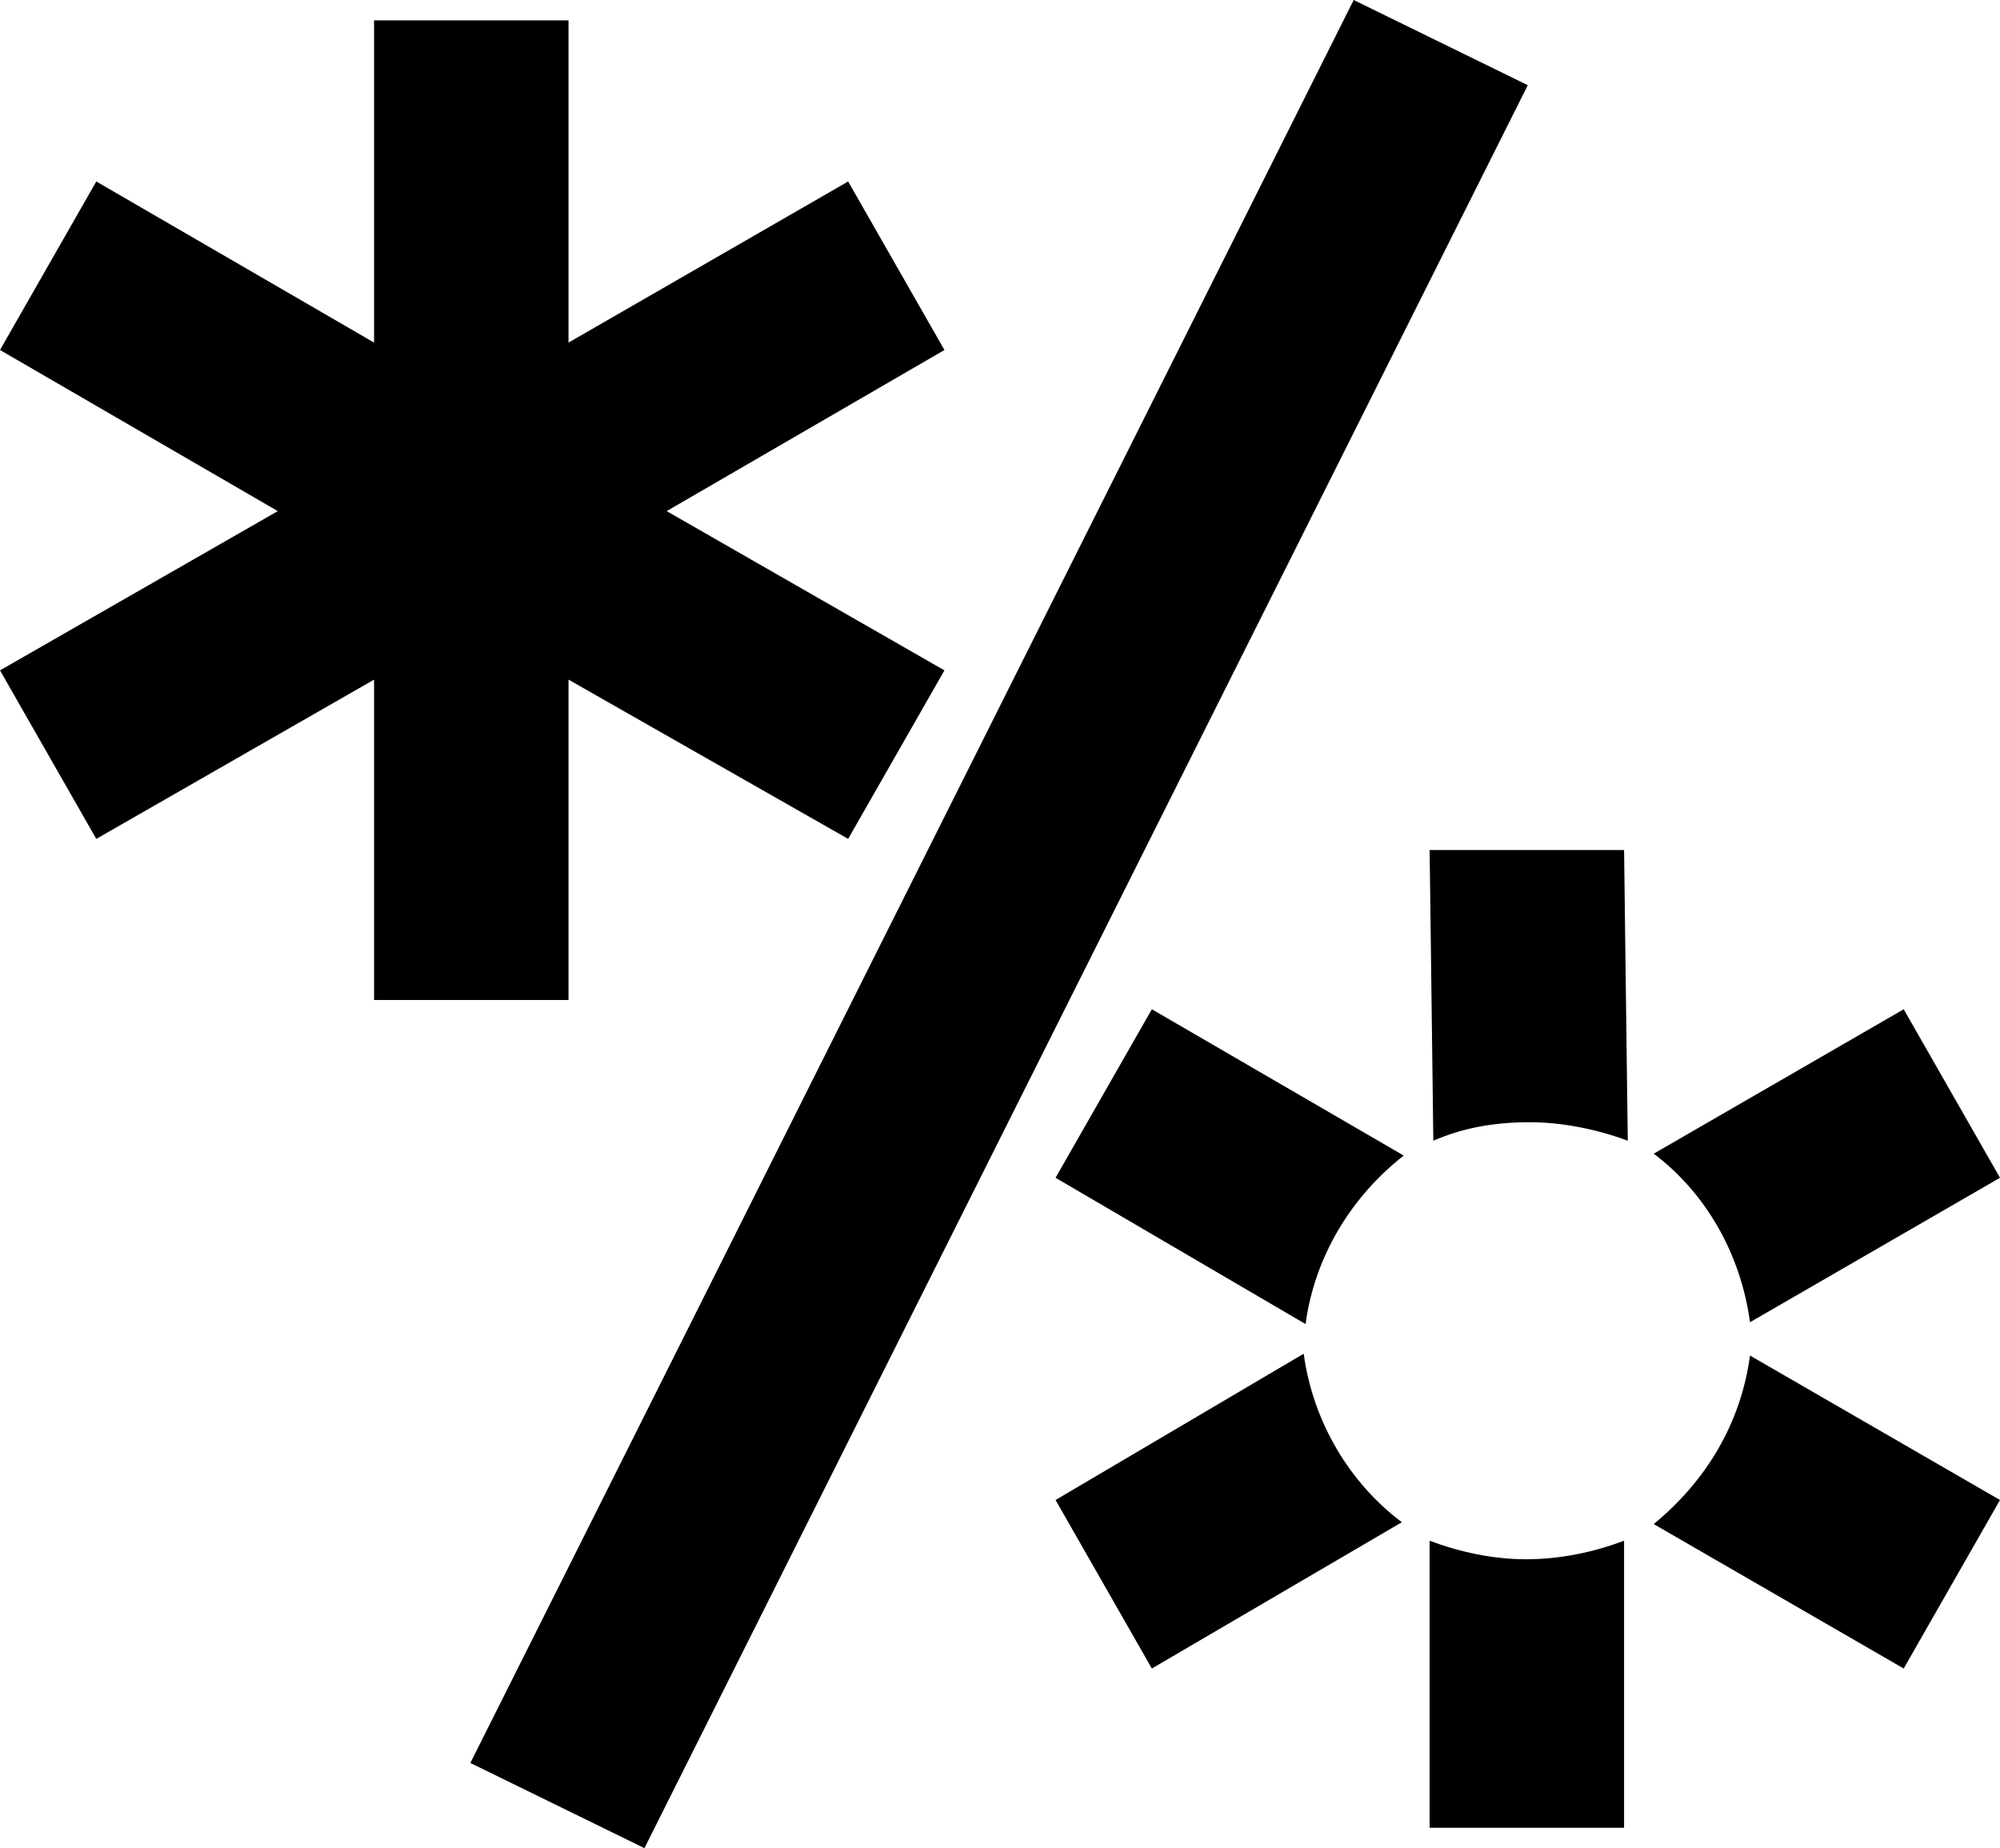 <svg xmlns="http://www.w3.org/2000/svg" viewBox="0 0 324 299.4"><path d="M45,82.8L0,56.7l15.6-27.3,45,26.1V3.3h31.5v52.2l45.3-26.1,15.6,27.3-45,26.1,45,25.8-15.6,27.3-45.3-25.8v51.9h-31.5v-51.9l-45,25.8L0,108.6l45-25.8ZM219.3,0l28.2,13.8L104.4,299.4l-28.2-13.8L219.3 0v-0ZM186.6,163.5l40.8,23.7c-8.4,6.6-14.4,16.2-15.9,27.3l-40.5-23.7,15.6-27.3ZM211.2,219.3c1.5,11.1,7.5,21,15.9,27.3l-40.5,23.7-15.6-27.3,40.2-23.7ZM231.6,137.7h31.5l.6,47.1c-4.8-1.8-10.5-3-15.9-3-5.7,0-10.8.9-15.6,3l-.6-47.1ZM231.6,249.6c4.8,1.8,10.2,3,15.6,3,5.7,0,11.1-1.2,15.9-3v46.5h-31.5v-46.5ZM308.4,163.5l15.6,27.3-40.5,23.4c-1.5-11.1-7.2-21-15.6-27.3l40.5-23.4h0ZM283.5,219.6l40.5,23.4-15.6,27.3-40.5-23.4c8.4-6.9,14.1-16.2,15.6-27.3h-0Z" /></svg>